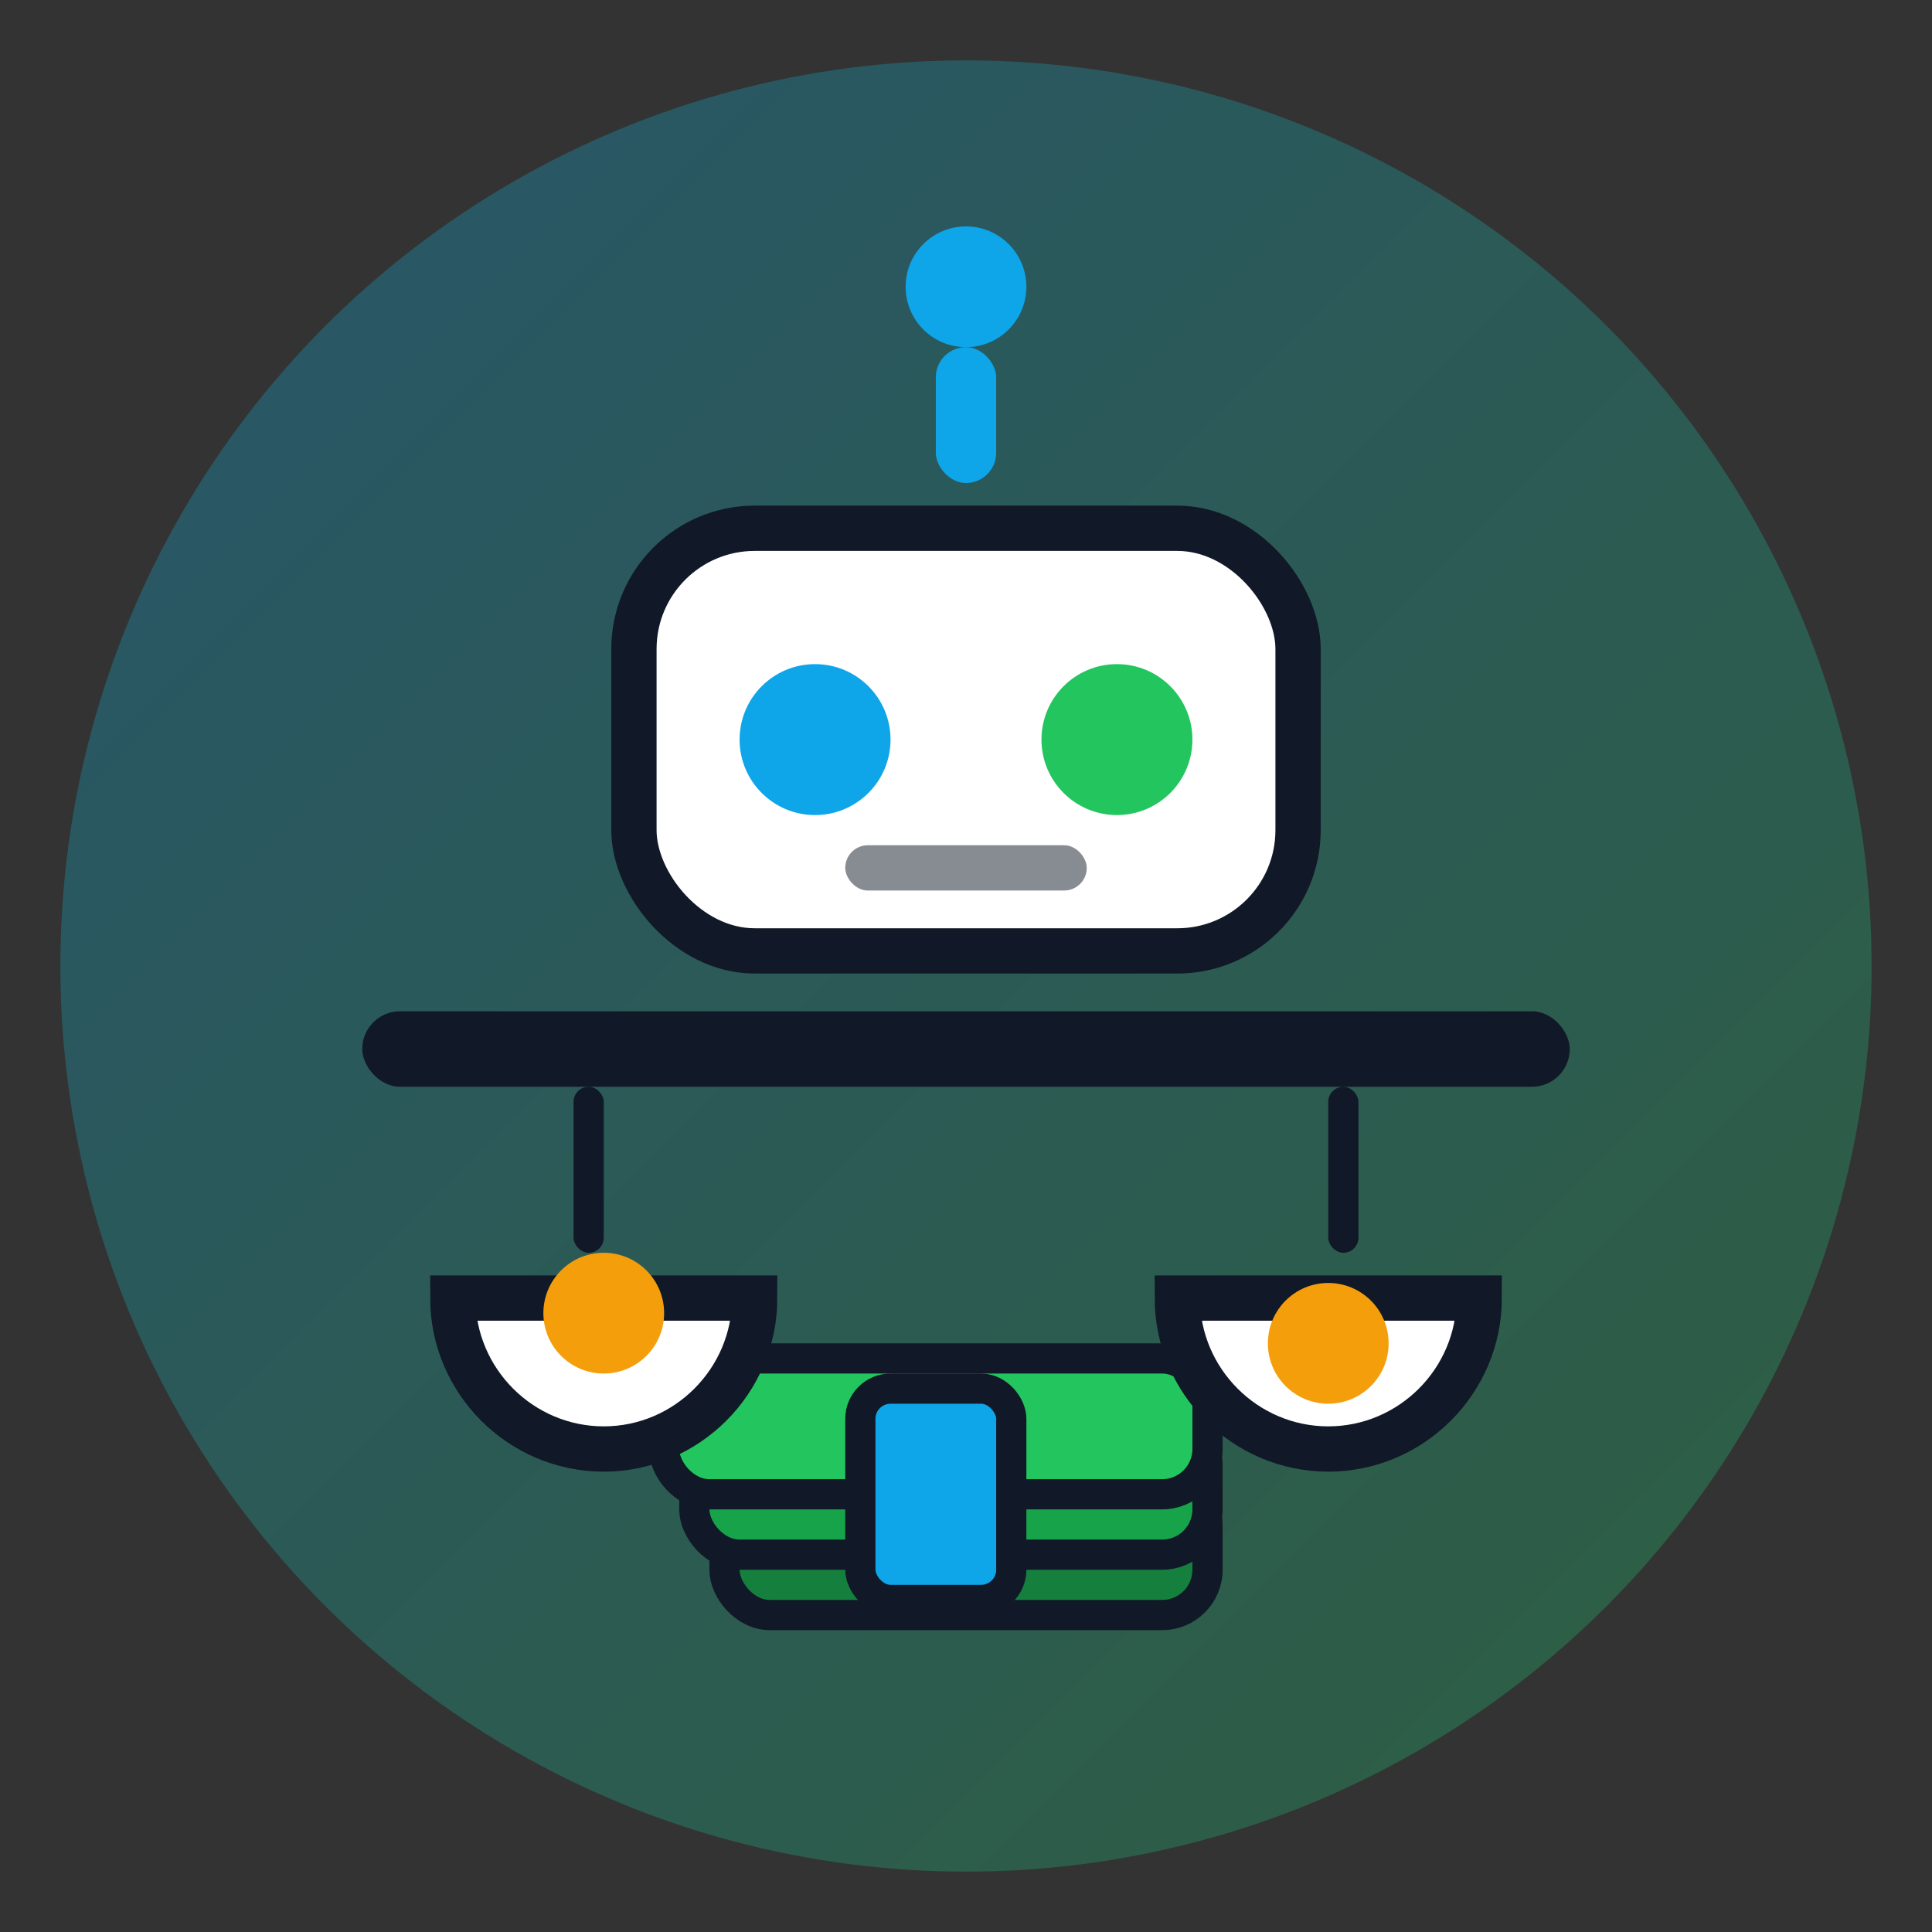 <?xml version="1.0" encoding="UTF-8"?>
<svg width="256" height="256" viewBox="0 0 256 256" fill="none" xmlns="http://www.w3.org/2000/svg" role="img" aria-labelledby="title desc">
  <rect x="0" y="0" width="256" height="256" fill="#333333" stroke="none"/>
  <title id="title">balance-bot</title>
  <desc id="desc">Friendly robot whose arms form a balance beam with two coins.</desc>
  <!-- Palette (light theme) -->
  <defs>
    <linearGradient id="g1" x1="0" y1="0" x2="1" y2="1">
      <stop offset="0" stop-color="#0EA5E9"/>
      <stop offset="1" stop-color="#22C55E"/>
    </linearGradient>
  </defs>

  <!-- Background ring -->
  <circle cx="128" cy="128" r="120" fill="url(#g1)" opacity="0.30"/>

  <!-- Bot antenna -->
  <circle cx="128" cy="38" r="8" fill="#0EA5E9"/>
  <rect x="124" y="46" width="8" height="18" rx="4" fill="#0EA5E9"/>

  <!-- Bot head -->
  <rect x="84" y="70" width="88" height="56" rx="16" fill="#FFFFFF" stroke="#111827" stroke-width="6"/>
  <circle cx="108" cy="98" r="10" fill="#0EA5E9"/>
  <circle cx="148" cy="98" r="10" fill="#22C55E"/>
  <rect x="112" y="112" width="32" height="6" rx="3" fill="#111827" opacity="0.5"/>

  <!-- Balance beam (arms) -->
  <rect x="48" y="134" width="160" height="10" rx="5" fill="#111827"/>

  <!-- Cables down to pans -->
  <rect x="76" y="144" width="4" height="22" rx="2" fill="#111827"/>
  <rect x="176" y="144" width="4" height="22" rx="2" fill="#111827"/>

  <!-- Money stack base -->
  <g stroke="#111827" stroke-width="4" stroke-linejoin="round">
    <rect x="96" y="196" width="64" height="18" rx="6" fill="#15803D"/>
    <rect x="92" y="188" width="68" height="18" rx="6" fill="#16A34A"/>
    <rect x="88" y="180" width="72" height="18" rx="6" fill="#22C55E"/>
    <rect x="114" y="184" width="20" height="28" rx="4" fill="#0EA5E9"/>
  </g>

  <!-- Feet pans -->
  <path d="M60 172h40c0 11-9 20-20 20s-20-9-20-20Z" fill="#FFFFFF" stroke="#111827" stroke-width="6"/>
  <path d="M156 172h40c0 11-9 20-20 20s-20-9-20-20Z" fill="#FFFFFF" stroke="#111827" stroke-width="6"/>

  <!-- Golden toes -->
  <circle cx="80" cy="174" r="8" fill="#F59E0B"/>
  <circle cx="176" cy="178" r="8" fill="#F59E0B"/>
</svg>
